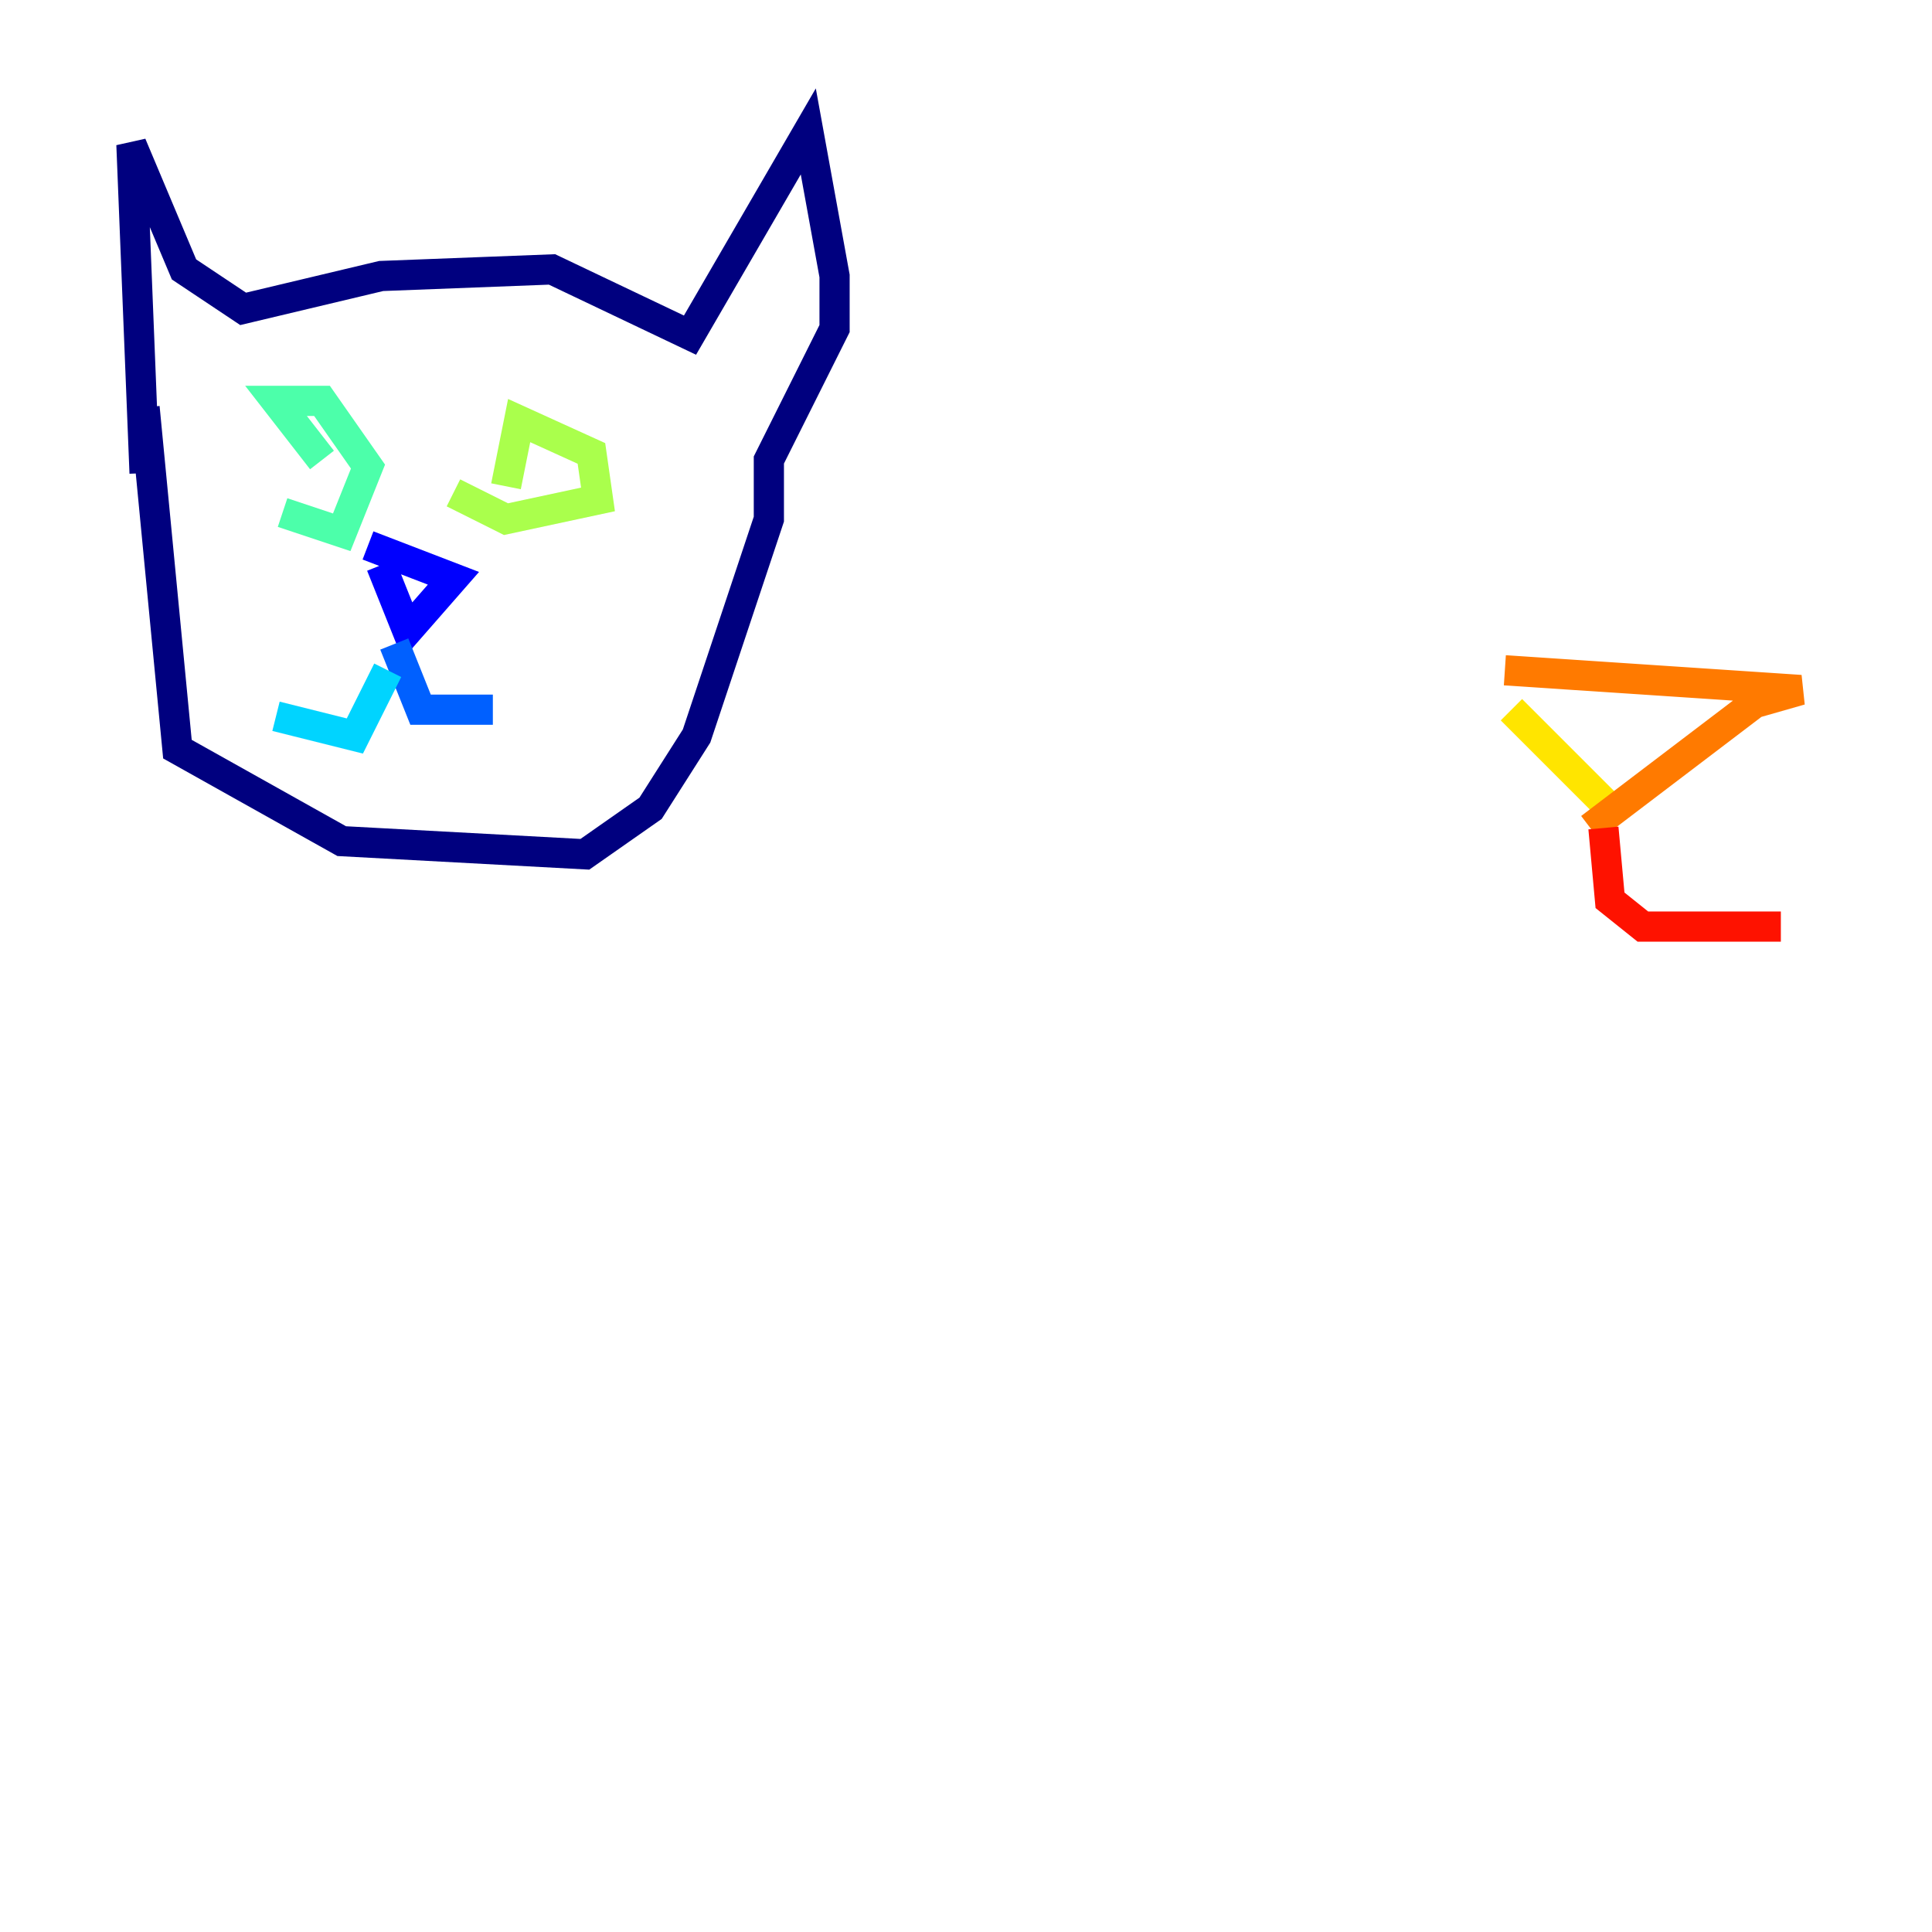 <?xml version="1.0" encoding="utf-8" ?>
<svg baseProfile="tiny" height="128" version="1.2" viewBox="0,0,128,128" width="128" xmlns="http://www.w3.org/2000/svg" xmlns:ev="http://www.w3.org/2001/xml-events" xmlns:xlink="http://www.w3.org/1999/xlink"><defs /><polyline fill="none" points="9.578,31.347 8.707,9.578 12.191,17.85 16.109,20.463 25.252,18.286 36.571,17.85 45.714,22.204 53.551,8.707 55.292,18.286 55.292,21.769 50.939,30.476 50.939,34.395 46.15,48.762 43.102,53.551 38.748,56.599 22.64,55.728 11.755,49.633 9.578,26.993" stroke="#00007f" stroke-width="2" /><polyline fill="none" points="25.252,37.442 26.993,41.796 30.041,38.313 24.381,36.136" stroke="#0000fe" stroke-width="2" /><polyline fill="none" points="26.122,42.667 27.864,47.02 32.653,47.02" stroke="#0060ff" stroke-width="2" /><polyline fill="none" points="25.687,44.408 23.51,48.762 18.286,47.456" stroke="#00d4ff" stroke-width="2" /><polyline fill="none" points="21.333,30.476 18.286,26.558 21.333,26.558 24.381,30.912 22.64,35.265 18.721,33.959" stroke="#4cffaa" stroke-width="2" /><polyline fill="none" points="33.524,32.218 34.395,27.864 39.184,30.041 39.619,33.088 33.524,34.395 30.041,32.653" stroke="#aaff4c" stroke-width="2" /><polyline fill="none" points="100.136,47.02 106.667,53.551" stroke="#ffe500" stroke-width="2" /><polyline fill="none" points="99.701,44.408 119.293,45.714 116.245,46.585 105.361,54.857" stroke="#ff7a00" stroke-width="2" /><polyline fill="none" points="106.231,54.857 106.667,59.646 108.844,61.388 117.986,61.388" stroke="#fe1200" stroke-width="2" /><polyline fill="none" points="105.361,56.163 105.361,56.163" stroke="#7f0000" stroke-width="2" /></svg>